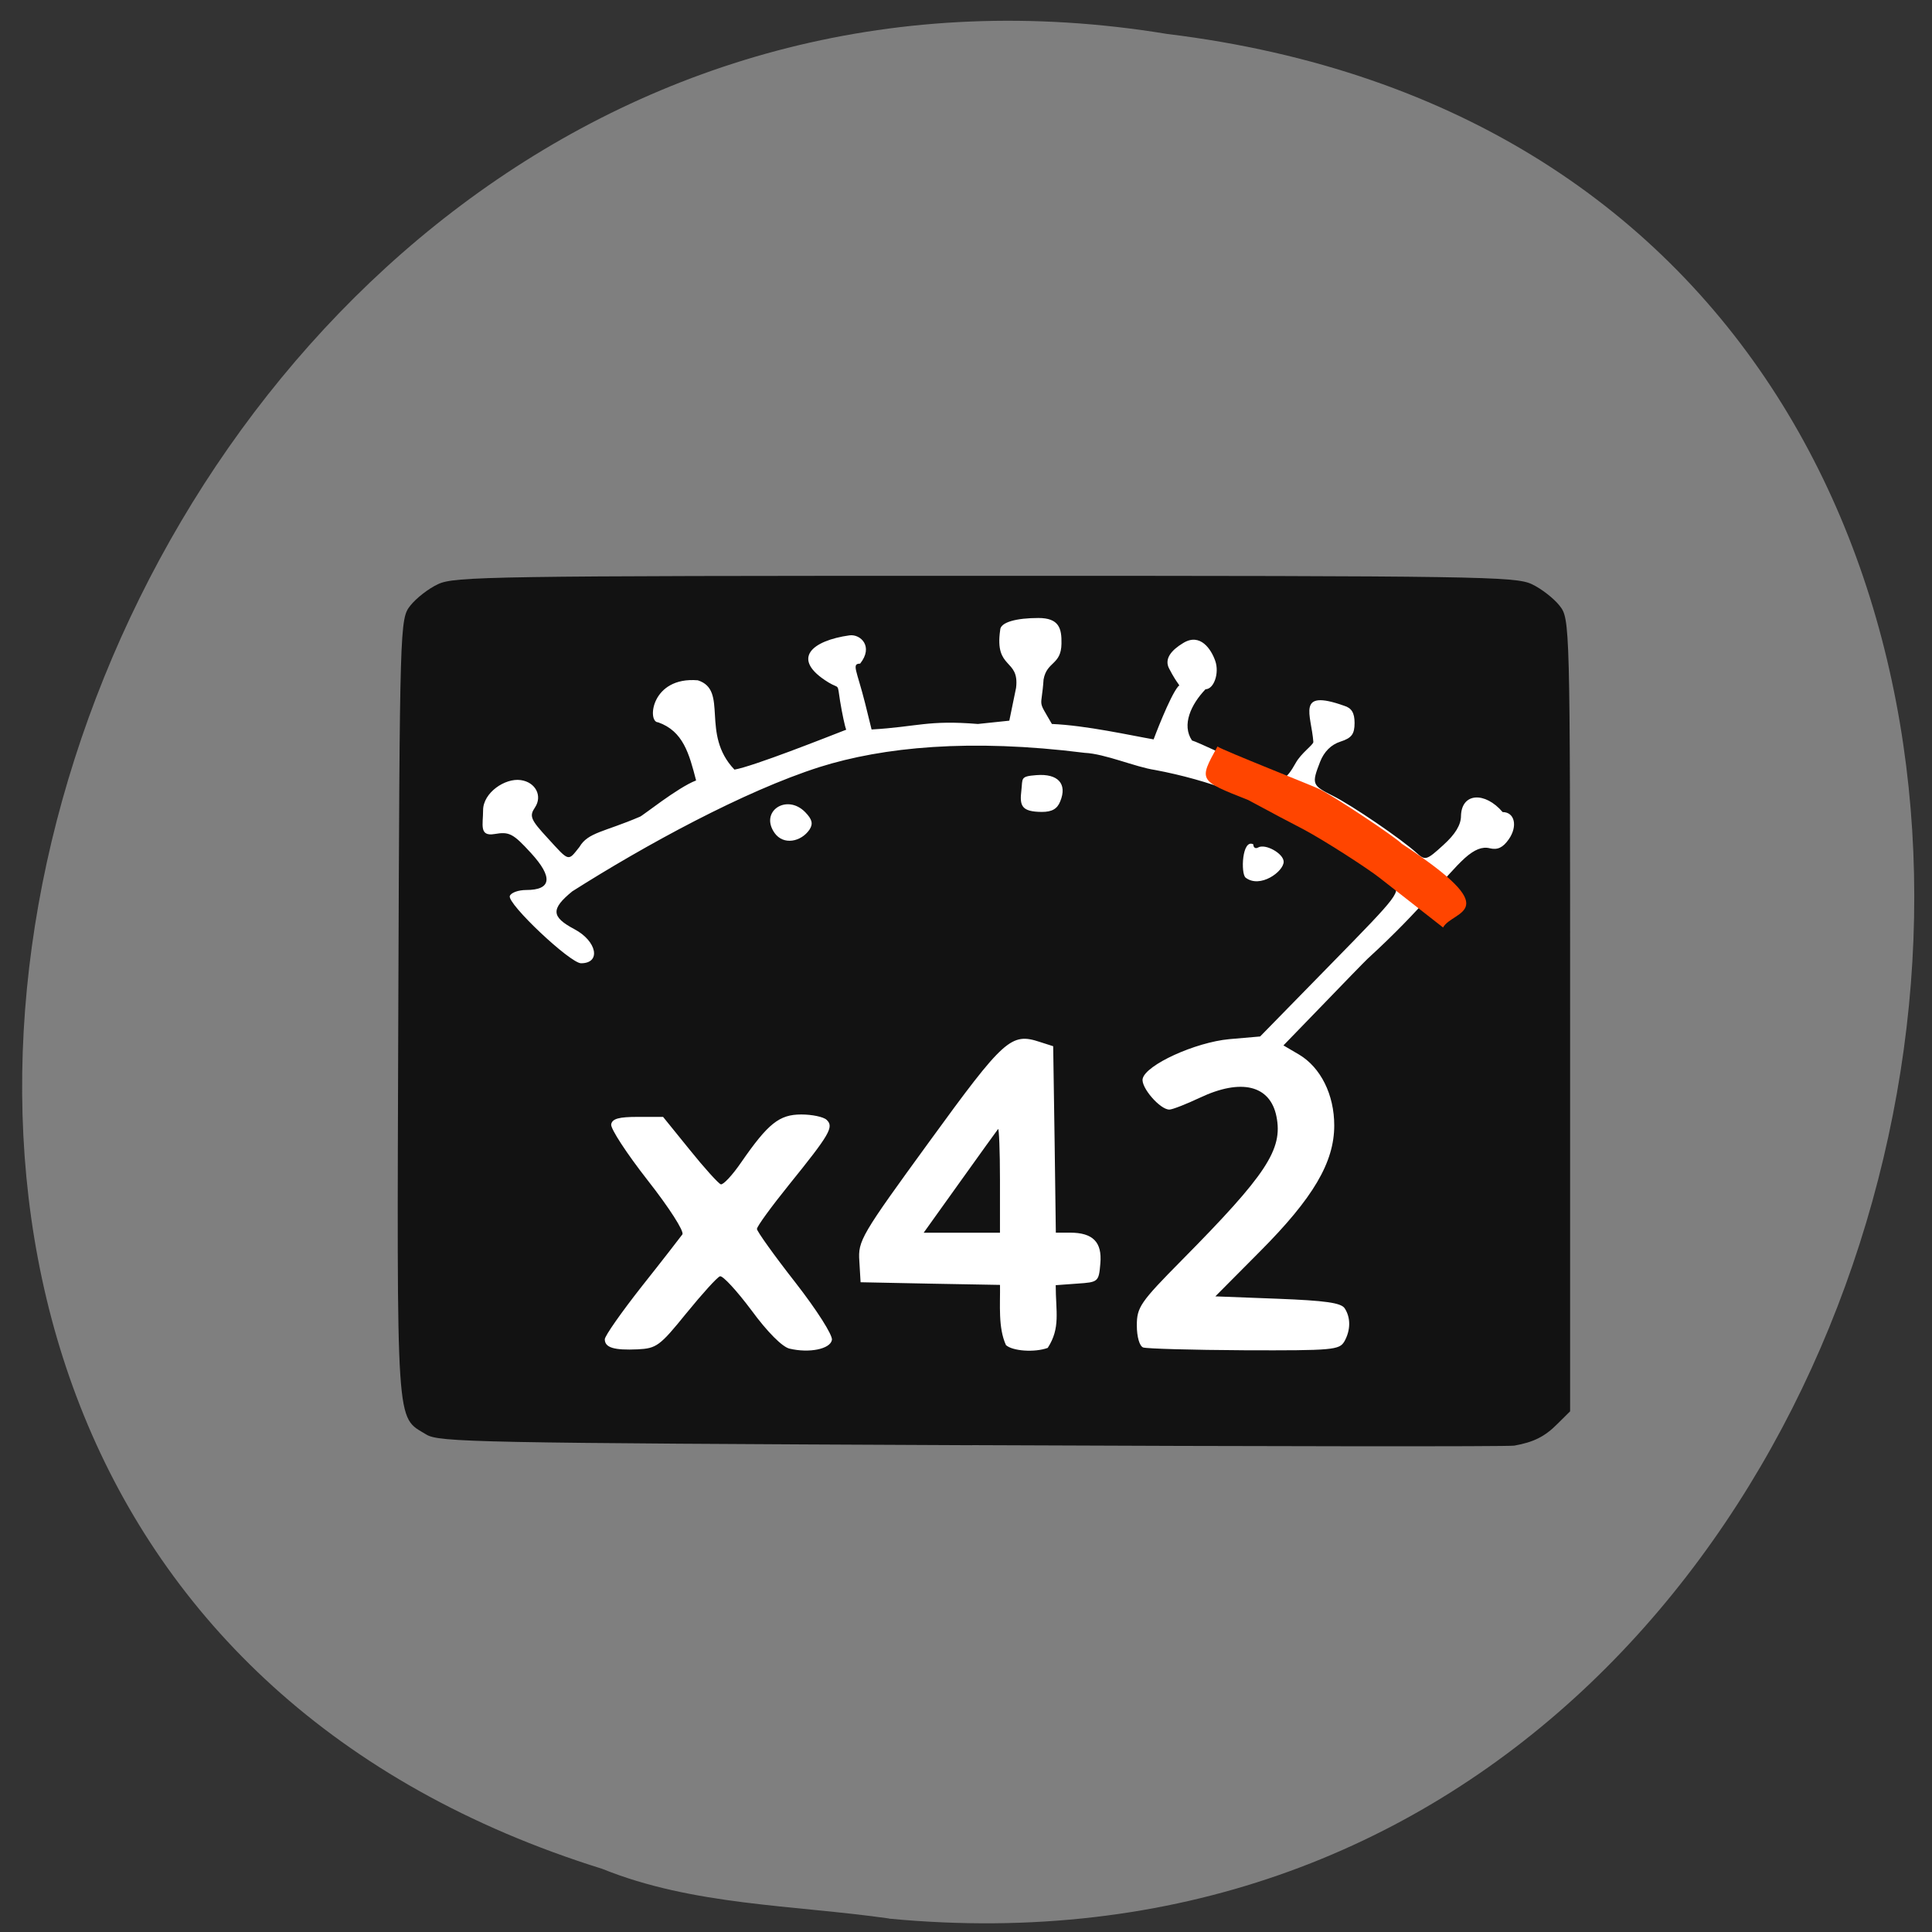 <svg xmlns="http://www.w3.org/2000/svg" viewBox="0 0 48 48"><rect x="0" y="0" width="48" height="48" fill="#333333" stroke="none"/><path d="m 22.09 47.668 c 28.516 2.723 36.19 -43.25 6.91 -46.824 c -26.922 -4.426 -40.785 37.25 -14.04 45.586 c 2.262 0.914 4.734 0.895 7.125 1.234" fill="#7f7f7f"/><path d="m 11.824 14.859 h 25.895 c 0.656 0 1.191 0.445 1.191 0.996 v 17.902 c 0 0.551 -0.535 1 -1.191 1 h -25.895 c -0.66 0 -1.191 -0.449 -1.191 -1 v -17.902 c 0 -0.551 0.531 -0.996 1.191 -0.996" fill="#fff"/><path d="m 24.15 35.906 c -12.344 -0.055 -13.246 -0.074 -13.559 -0.266 c -0.762 -0.465 -0.73 0.008 -0.695 -10.582 c 0.035 -9.578 0.039 -9.68 0.297 -10.01 c 0.145 -0.184 0.453 -0.426 0.691 -0.535 c 0.402 -0.191 1.313 -0.207 13.586 -0.207 c 12.273 0 13.184 0.016 13.586 0.207 c 0.234 0.109 0.547 0.352 0.691 0.535 c 0.258 0.328 0.262 0.402 0.262 10.172 v 9.844 l -0.316 0.313 c -0.313 0.316 -0.59 0.453 -1.07 0.539 c -0.137 0.027 -6.199 0.02 -13.473 -0.012 m -7.094 -3.281 c 0.391 -0.48 0.762 -0.891 0.832 -0.914 c 0.07 -0.02 0.418 0.359 0.781 0.844 c 0.398 0.543 0.766 0.91 0.945 0.953 c 0.492 0.117 1.012 0.012 1.055 -0.215 c 0.023 -0.117 -0.371 -0.738 -0.91 -1.43 c -0.523 -0.668 -0.953 -1.27 -0.953 -1.328 c 0 -0.063 0.359 -0.555 0.797 -1.098 c 1.016 -1.258 1.121 -1.438 0.934 -1.613 c -0.078 -0.074 -0.363 -0.133 -0.629 -0.133 c -0.547 0 -0.824 0.223 -1.492 1.188 c -0.219 0.32 -0.449 0.566 -0.508 0.547 c -0.059 -0.02 -0.406 -0.402 -0.77 -0.855 l -0.664 -0.82 h -0.625 c -0.469 0 -0.637 0.043 -0.664 0.184 c -0.023 0.102 0.387 0.727 0.906 1.391 c 0.531 0.676 0.91 1.266 0.863 1.344 c -0.051 0.07 -0.504 0.656 -1.01 1.293 c -0.504 0.641 -0.918 1.23 -0.918 1.313 c 0 0.207 0.23 0.277 0.816 0.25 c 0.469 -0.023 0.551 -0.082 1.211 -0.898 m 8.977 0.863 c 0.324 -0.5 0.199 -0.902 0.199 -1.559 l 0.535 -0.039 c 0.523 -0.035 0.535 -0.043 0.574 -0.5 c 0.047 -0.531 -0.184 -0.766 -0.754 -0.766 h -0.352 l -0.031 -2.316 l -0.035 -2.316 l -0.328 -0.105 c -0.719 -0.238 -0.887 -0.086 -2.75 2.477 c -1.695 2.328 -1.773 2.461 -1.738 2.965 l 0.031 0.527 l 1.73 0.035 l 1.734 0.031 c 0.008 0.488 -0.051 1.059 0.148 1.496 c 0.164 0.148 0.707 0.188 1.035 0.07 m -2.176 -4.125 c 0.496 -0.695 0.922 -1.285 0.945 -1.313 c 0.023 -0.027 0.047 0.543 0.047 1.262 v 1.313 h -1.895 m 10.449 2.707 c 0.16 -0.281 0.164 -0.598 0.008 -0.832 c -0.094 -0.133 -0.48 -0.188 -1.664 -0.234 l -1.547 -0.059 l 1.102 -1.109 c 1.332 -1.336 1.852 -2.223 1.852 -3.137 c 0 -0.766 -0.336 -1.441 -0.875 -1.762 l -0.387 -0.227 l 0.957 -0.988 c 0.527 -0.547 1.035 -1.07 1.133 -1.164 c 1.391 -1.273 1.902 -2.031 2.418 -2.504 c 0.238 -0.211 0.43 -0.289 0.617 -0.242 c 0.195 0.047 0.328 -0.016 0.473 -0.223 c 0.227 -0.324 0.148 -0.676 -0.152 -0.676 c -0.438 -0.512 -1.02 -0.484 -1.035 0.094 c 0 0.223 -0.141 0.457 -0.441 0.727 c -0.414 0.379 -0.449 0.387 -0.66 0.195 c -0.383 -0.348 -1.602 -1.18 -2.086 -1.422 c -0.516 -0.258 -0.527 -0.293 -0.313 -0.844 c 0.098 -0.25 0.273 -0.426 0.504 -0.5 c 0.281 -0.09 0.352 -0.188 0.352 -0.465 c 0 -0.25 -0.074 -0.371 -0.258 -0.426 c -1.207 -0.43 -0.816 0.219 -0.766 0.898 c 0 0.074 -0.301 0.273 -0.441 0.527 c -0.465 0.832 -0.449 0.137 -1.695 -0.168 c 0.418 0.188 -0.77 -0.371 -0.879 -0.395 c -0.262 -0.387 -0.023 -0.898 0.336 -1.273 c 0.207 0 0.348 -0.398 0.242 -0.703 c -0.098 -0.285 -0.371 -0.707 -0.797 -0.445 c -0.293 0.176 -0.473 0.391 -0.352 0.629 c 0.23 0.445 0.293 0.41 0.23 0.445 c -0.215 0.254 -0.613 1.32 -0.613 1.32 c -0.566 -0.098 -1.68 -0.348 -2.527 -0.383 c -0.371 -0.645 -0.258 -0.348 -0.207 -1.105 c 0.082 -0.457 0.438 -0.355 0.445 -0.891 c 0.008 -0.383 -0.063 -0.637 -0.574 -0.637 c -0.535 0 -0.949 0.102 -0.949 0.301 c -0.145 0.992 0.484 0.695 0.395 1.434 l -0.168 0.816 l -0.781 0.082 c -1.246 -0.102 -1.496 0.07 -2.641 0.137 l -0.16 -0.648 c -0.207 -0.824 -0.344 -0.988 -0.125 -0.988 c 0.34 -0.426 0.012 -0.738 -0.262 -0.703 c -0.93 0.129 -1.488 0.582 -0.52 1.172 c 0.277 0.168 0.211 -0.008 0.285 0.465 c 0.051 0.305 0.117 0.625 0.152 0.707 c -0.492 0.191 -2.305 0.91 -2.777 0.992 c -0.852 -0.891 -0.137 -1.973 -0.91 -2.219 c -1.164 -0.098 -1.262 1.043 -0.988 1.043 c 0.625 0.219 0.773 0.781 0.945 1.445 c -0.461 0.176 -1.352 0.898 -1.398 0.902 c -0.883 0.379 -1.289 0.387 -1.5 0.75 c -0.289 0.363 -0.246 0.375 -0.789 -0.219 c -0.426 -0.461 -0.461 -0.547 -0.316 -0.762 c 0.191 -0.285 0.016 -0.629 -0.355 -0.68 c -0.387 -0.055 -0.934 0.313 -0.934 0.75 c 0 0.355 -0.105 0.656 0.285 0.59 c 0.367 -0.063 0.461 -0.012 0.902 0.469 c 0.555 0.605 0.516 0.922 -0.117 0.922 c -0.195 0 -0.375 0.066 -0.406 0.148 c -0.07 0.191 1.5 1.672 1.77 1.672 c 0.504 0 0.395 -0.551 -0.168 -0.848 c -0.574 -0.305 -0.586 -0.5 -0.051 -0.938 c 1.809 -1.148 4.27 -2.492 6.148 -3.09 c 1.578 -0.496 3.734 -0.711 6.582 -0.352 c 0.508 0.023 1.266 0.355 1.75 0.426 c 1.336 0.25 2.629 0.742 3.352 1.277 c 0.293 0 2.141 1.105 2.543 1.52 c 0.223 0.23 0.191 0.273 -1.527 2.027 l -1.758 1.797 l -0.762 0.066 c -0.852 0.078 -2.082 0.641 -2.156 0.984 c -0.047 0.215 0.434 0.77 0.664 0.766 c 0.074 0 0.414 -0.133 0.754 -0.293 c 1.031 -0.488 1.75 -0.313 1.906 0.465 c 0.164 0.816 -0.246 1.441 -2.348 3.566 c -1.035 1.047 -1.121 1.172 -1.121 1.625 c 0 0.281 0.066 0.512 0.156 0.547 c 0.086 0.031 1.219 0.063 2.512 0.07 c 2.207 0.008 2.363 -0.008 2.488 -0.219 m -1.508 -11.918 c 0 -0.203 -0.453 -0.457 -0.633 -0.355 c -0.066 0.039 -0.121 0.004 -0.121 -0.078 c -0.281 -0.145 -0.316 0.73 -0.191 0.828 c 0.359 0.277 0.945 -0.152 0.945 -0.395 m -11.781 -0.797 c 0.094 -0.145 0.07 -0.254 -0.105 -0.434 c -0.457 -0.469 -1.141 -0.023 -0.762 0.516 c 0.223 0.313 0.66 0.219 0.867 -0.082 m 6.23 -0.703 c 0.18 -0.438 -0.055 -0.695 -0.594 -0.652 c -0.406 0.031 -0.336 0.078 -0.371 0.375 c -0.047 0.387 0 0.535 0.508 0.539 c 0.25 0 0.383 -0.074 0.457 -0.262" fill="#121212"/><path d="m 34.27 21.805 c -0.293 -0.23 -1.367 -0.926 -1.898 -1.207 c -0.273 -0.141 -0.844 -0.441 -1.363 -0.723 c -1.238 -0.488 -1.227 -0.48 -0.762 -1.328 c 0.141 0.098 2.391 0.984 2.527 1.055 c 0.387 0.191 1.906 1.203 2.055 1.363 c 2.645 1.73 1.27 1.637 1.023 2.078" fill="#ff4500"/></svg>